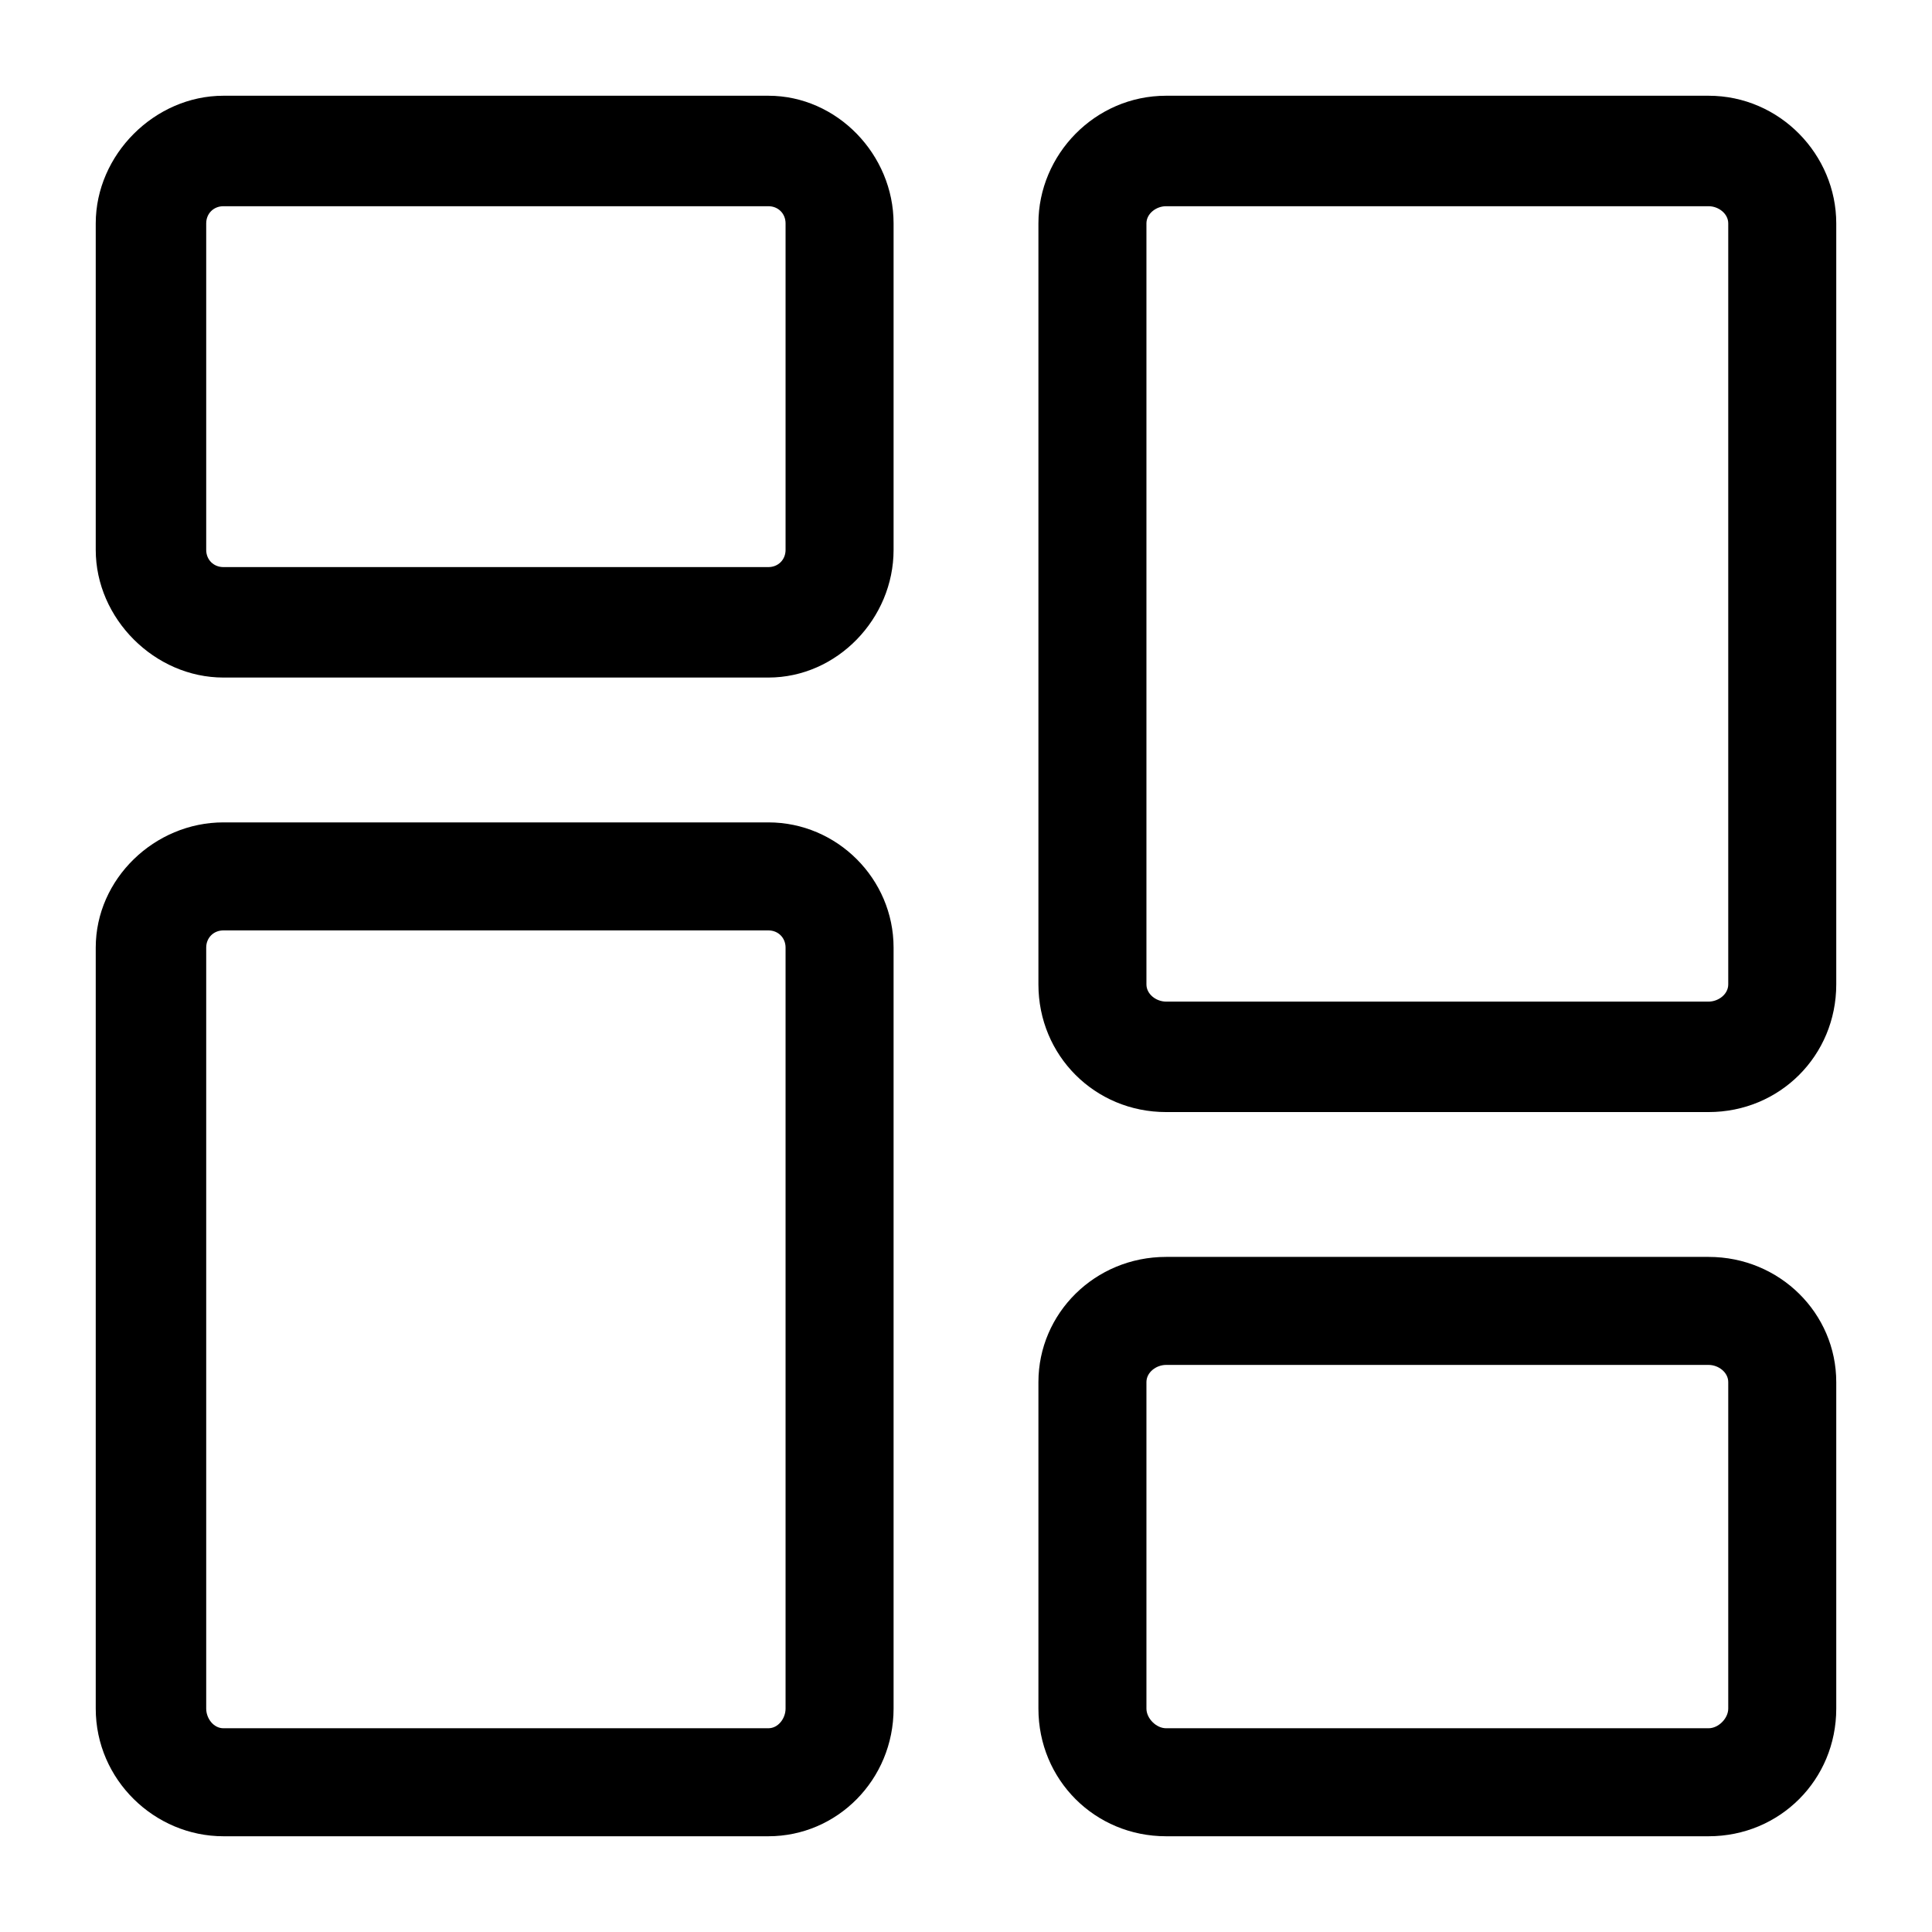 <?xml version="1.0" encoding="UTF-8"?>
<!DOCTYPE svg PUBLIC "-//W3C//DTD SVG 1.1//EN" "http://www.w3.org/Graphics/SVG/1.1/DTD/svg11.dtd">
<!-- Creator: CorelDRAW X7 -->
<svg xmlns="http://www.w3.org/2000/svg" xml:space="preserve" width="0.787in" height="0.787in" version="1.1" style="shape-rendering:geometricPrecision; text-rendering:geometricPrecision; image-rendering:optimizeQuality; fill-rule:evenodd; clip-rule:evenodd"
viewBox="0 0 787 787"
 xmlns:xlink="http://www.w3.org/1999/xlink">
 <defs>
  <style type="text/css">
   <![CDATA[
    .fil0 {fill:black}
   ]]>
  </style>
 </defs>
 <g id="Layer_x0020_1">
  <path class="fil0" d="M313 276l-222 0c-28,0 -52,-24 -52,-52l0 -133c0,-28 24,-52 52,-52l222 0c28,0 51,24 51,52l0 133c0,28 -23,52 -51,52zm383 177l-221 0c-29,0 -52,-23 -52,-52l0 -310c0,-28 23,-52 52,-52l221 0c29,0 52,24 52,52l0 310c0,29 -23,52 -52,52zm-221 -369c-4,0 -8,3 -8,7l0 310c0,4 4,7 8,7l221 0c4,0 8,-3 8,-7l0 -310c0,-4 -4,-7 -8,-7l-221 0zm221 664l-221 0c-29,0 -52,-23 -52,-52l0 -133c0,-28 23,-51 52,-51l221 0c29,0 52,23 52,51l0 133c0,29 -23,52 -52,52zm-221 -192c-4,0 -8,3 -8,7l0 133c0,4 4,8 8,8l221 0c4,0 8,-4 8,-8l0 -133c0,-4 -4,-7 -8,-7l-221 0zm-162 192l-222 0c-28,0 -52,-23 -52,-52l0 -310c0,-28 24,-51 52,-51l222 0c28,0 51,23 51,51l0 310c0,29 -23,52 -51,52zm-222 -369c-4,0 -7,3 -7,7l0 310c0,4 3,8 7,8l222 0c4,0 7,-4 7,-8l0 -310c0,-4 -3,-7 -7,-7l-222 0zm0 -295c-4,0 -7,3 -7,7l0 133c0,4 3,7 7,7l222 0c4,0 7,-3 7,-7l0 -133c0,-4 -3,-7 -7,-7l-222 0z"/>
 </g>
</svg>
